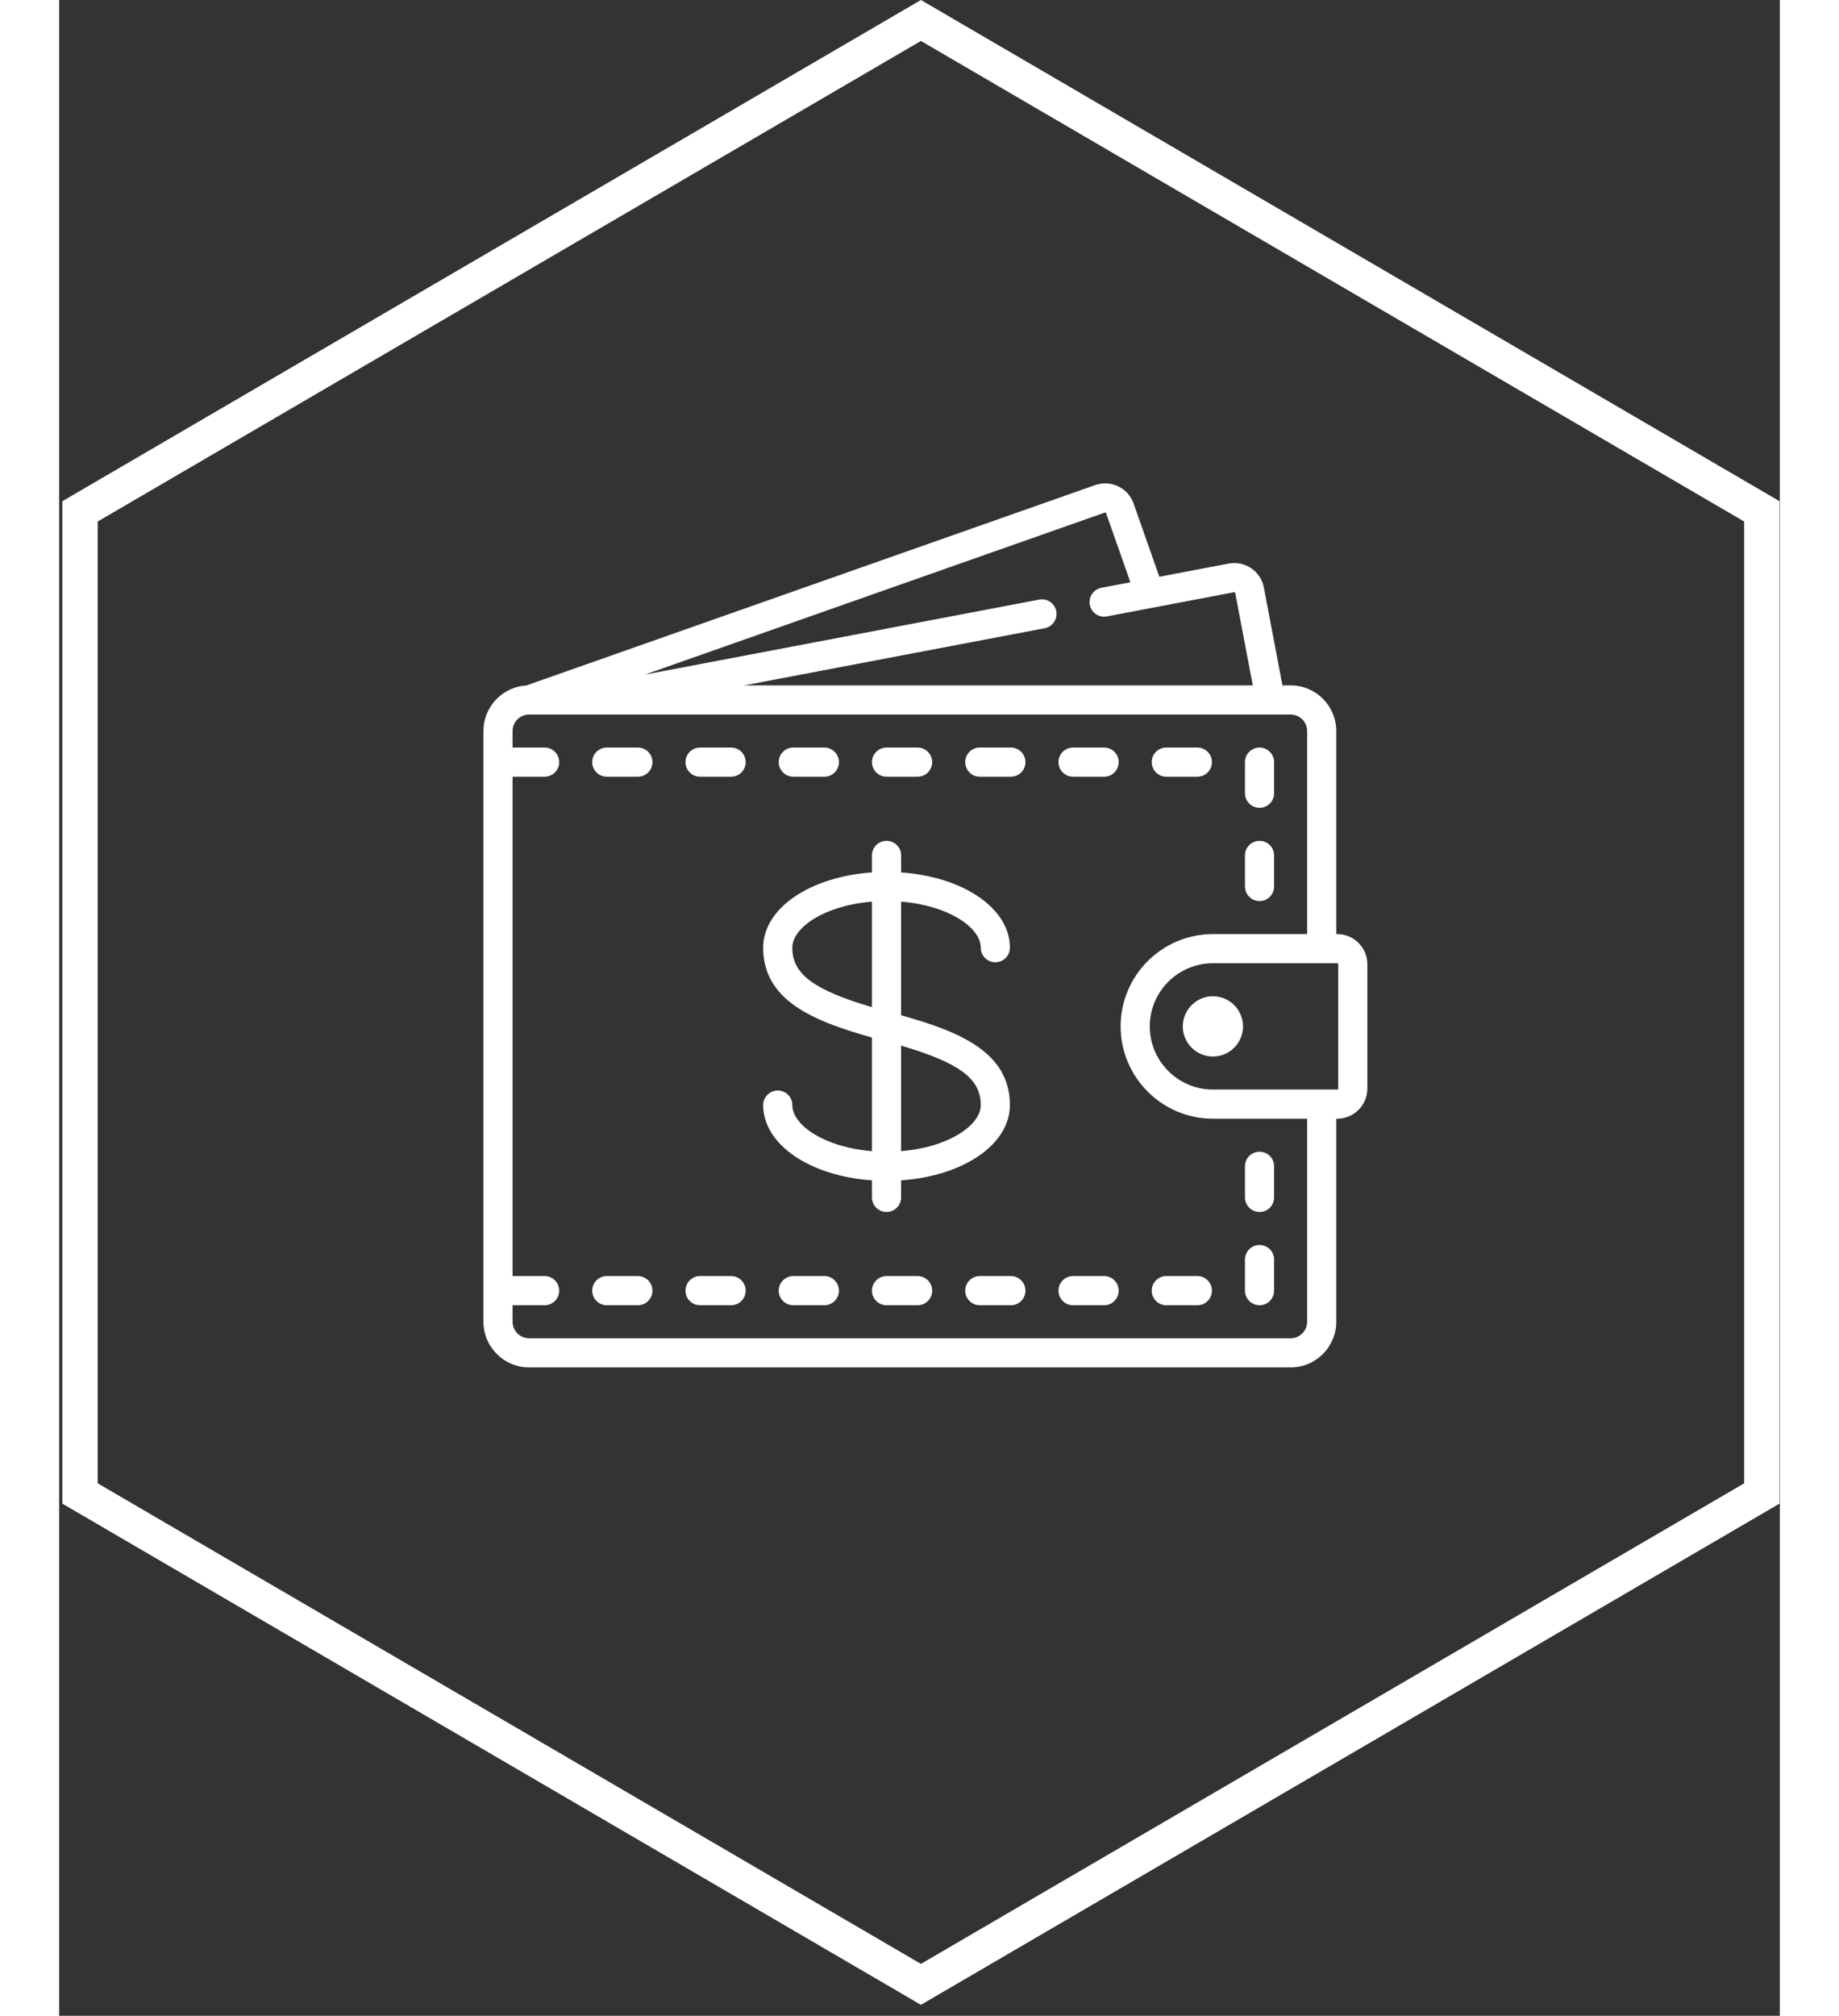 <svg width="146" height="160" viewBox="0 0 146 171" fill="none" xmlns="http://www.w3.org/2000/svg">
<rect x="0" y="0" width="146" height="171" fill="#333333" stroke="none"/>
<path d="M1.77 43.379L73.121 1.737L144.472 43.379V126.691L73.121 168.333L1.77 126.691V43.379Z" stroke="white" stroke-width="3"/>
<g clip-path="url(#clip0_6_4)">
<path d="M108.445 79.239H108.363V62.014C108.363 59.878 106.625 58.14 104.489 58.14H103.796L102.218 49.841C102.091 49.171 101.71 48.59 101.145 48.206C100.581 47.822 99.901 47.681 99.231 47.808L93.352 48.926L91.163 42.71C90.936 42.067 90.473 41.55 89.857 41.255C89.242 40.96 88.548 40.922 87.904 41.149L39.639 58.148C37.612 58.27 36 59.957 36 62.014V112.124C36 114.26 37.738 115.998 39.874 115.998H104.489C106.625 115.998 108.363 114.26 108.363 112.124V94.899H108.445C109.854 94.899 111 93.752 111 92.344V81.794C111 80.385 109.854 79.239 108.445 79.239ZM88.726 43.481C88.734 43.478 88.757 43.47 88.789 43.485C88.819 43.499 88.828 43.524 88.831 43.532L90.895 49.394L88.433 49.861C87.763 49.989 87.322 50.636 87.45 51.307C87.577 51.978 88.224 52.418 88.895 52.291L99.693 50.238C99.701 50.236 99.726 50.231 99.754 50.251C99.783 50.27 99.787 50.295 99.789 50.303L101.279 58.141H58.125L83.622 53.293C84.293 53.166 84.733 52.519 84.605 51.848C84.478 51.177 83.831 50.736 83.16 50.864L49.703 57.225L88.726 43.481ZM105.89 112.124C105.89 112.896 105.262 113.525 104.489 113.525H39.874C39.101 113.525 38.472 112.896 38.472 112.124V110.723H41.192C41.875 110.723 42.429 110.169 42.429 109.486C42.429 108.804 41.875 108.25 41.192 108.25H38.472V65.888H41.192C41.875 65.888 42.429 65.334 42.429 64.651C42.429 63.969 41.875 63.415 41.192 63.415H38.472V62.014C38.472 61.241 39.101 60.613 39.874 60.613H104.489C105.262 60.613 105.89 61.241 105.89 62.014V79.239H97.896C93.579 79.239 90.066 82.751 90.066 87.069C90.066 91.386 93.578 94.899 97.896 94.899H105.89V112.124ZM108.527 92.344C108.527 92.389 108.491 92.426 108.445 92.426H97.895C94.942 92.426 92.538 90.023 92.538 87.069C92.538 84.115 94.942 81.712 97.895 81.712H108.445C108.491 81.712 108.527 81.749 108.527 81.794V92.344Z" fill="white"/>
<path d="M49.104 108.25H46.467C45.784 108.25 45.231 108.804 45.231 109.486C45.231 110.169 45.784 110.723 46.467 110.723H49.104C49.787 110.723 50.341 110.169 50.341 109.486C50.341 108.804 49.787 108.25 49.104 108.25Z" fill="white"/>
<path d="M49.104 63.415H46.467C45.784 63.415 45.231 63.969 45.231 64.651C45.231 65.334 45.784 65.888 46.467 65.888H49.104C49.787 65.888 50.341 65.334 50.341 64.651C50.341 63.969 49.787 63.415 49.104 63.415Z" fill="white"/>
<path d="M57.017 108.25H54.379C53.696 108.25 53.143 108.804 53.143 109.486C53.143 110.169 53.696 110.723 54.379 110.723H57.017C57.699 110.723 58.253 110.169 58.253 109.486C58.253 108.804 57.699 108.25 57.017 108.25Z" fill="white"/>
<path d="M57.017 63.415H54.379C53.696 63.415 53.143 63.969 53.143 64.651C53.143 65.334 53.696 65.888 54.379 65.888H57.017C57.699 65.888 58.253 65.334 58.253 64.651C58.253 63.969 57.699 63.415 57.017 63.415Z" fill="white"/>
<path d="M64.929 108.25H62.291C61.608 108.25 61.055 108.804 61.055 109.486C61.055 110.169 61.608 110.723 62.291 110.723H64.929C65.611 110.723 66.165 110.169 66.165 109.486C66.165 108.804 65.611 108.25 64.929 108.25Z" fill="white"/>
<path d="M64.929 63.415H62.291C61.608 63.415 61.055 63.969 61.055 64.651C61.055 65.334 61.608 65.888 62.291 65.888H64.929C65.611 65.888 66.165 65.334 66.165 64.651C66.165 63.969 65.611 63.415 64.929 63.415Z" fill="white"/>
<path d="M72.841 108.25H70.203C69.521 108.25 68.967 108.804 68.967 109.486C68.967 110.169 69.521 110.723 70.203 110.723H72.841C73.523 110.723 74.077 110.169 74.077 109.486C74.077 108.804 73.523 108.25 72.841 108.25Z" fill="white"/>
<path d="M72.841 63.415H70.203C69.521 63.415 68.967 63.969 68.967 64.651C68.967 65.334 69.521 65.888 70.203 65.888H72.841C73.523 65.888 74.077 65.334 74.077 64.651C74.077 63.969 73.523 63.415 72.841 63.415Z" fill="white"/>
<path d="M80.753 108.25H78.115C77.433 108.25 76.879 108.804 76.879 109.486C76.879 110.169 77.433 110.723 78.115 110.723H80.753C81.436 110.723 81.989 110.169 81.989 109.486C81.989 108.804 81.436 108.25 80.753 108.25Z" fill="white"/>
<path d="M80.753 63.415H78.115C77.433 63.415 76.879 63.969 76.879 64.651C76.879 65.334 77.433 65.888 78.115 65.888H80.753C81.436 65.888 81.989 65.334 81.989 64.651C81.989 63.969 81.436 63.415 80.753 63.415Z" fill="white"/>
<path d="M88.665 108.25H86.028C85.345 108.25 84.791 108.804 84.791 109.486C84.791 110.169 85.345 110.723 86.028 110.723H88.665C89.348 110.723 89.901 110.169 89.901 109.486C89.901 108.804 89.348 108.25 88.665 108.25Z" fill="white"/>
<path d="M88.665 63.415H86.028C85.345 63.415 84.791 63.969 84.791 64.651C84.791 65.334 85.345 65.888 86.028 65.888H88.665C89.348 65.888 89.901 65.334 89.901 64.651C89.901 63.969 89.348 63.415 88.665 63.415Z" fill="white"/>
<path d="M96.577 108.25H93.939C93.257 108.25 92.703 108.804 92.703 109.486C92.703 110.169 93.257 110.723 93.939 110.723H96.577C97.26 110.723 97.813 110.169 97.813 109.486C97.813 108.804 97.26 108.25 96.577 108.25Z" fill="white"/>
<path d="M96.577 63.415H93.939C93.257 63.415 92.703 63.969 92.703 64.651C92.703 65.334 93.257 65.888 93.939 65.888H96.577C97.26 65.888 97.813 65.334 97.813 64.651C97.813 63.969 97.26 63.415 96.577 63.415Z" fill="white"/>
<path d="M101.852 105.613C101.169 105.613 100.615 106.166 100.615 106.849V109.486C100.615 110.169 101.169 110.723 101.852 110.723C102.534 110.723 103.088 110.169 103.088 109.486V106.849C103.088 106.166 102.534 105.613 101.852 105.613Z" fill="white"/>
<path d="M101.852 63.415C101.169 63.415 100.615 63.969 100.615 64.651V67.289C100.615 67.972 101.169 68.525 101.852 68.525C102.534 68.525 103.088 67.971 103.088 67.289V64.651C103.088 63.968 102.534 63.415 101.852 63.415Z" fill="white"/>
<path d="M101.852 71.327C101.169 71.327 100.615 71.881 100.615 72.563V75.201C100.615 75.884 101.169 76.437 101.852 76.437C102.534 76.437 103.088 75.883 103.088 75.201V72.563C103.088 71.881 102.534 71.327 101.852 71.327Z" fill="white"/>
<path d="M101.852 97.701C101.169 97.701 100.615 98.254 100.615 98.937V101.574C100.615 102.257 101.169 102.811 101.852 102.811C102.534 102.811 103.088 102.257 103.088 101.574V98.937C103.088 98.254 102.534 97.701 101.852 97.701Z" fill="white"/>
<path d="M97.896 84.514C96.487 84.514 95.341 85.66 95.341 87.069C95.341 88.478 96.487 89.624 97.896 89.624C99.304 89.624 100.451 88.478 100.451 87.069C100.45 85.66 99.304 84.514 97.896 84.514Z" fill="white"/>
<path d="M71.439 86.125V76.487C75.479 76.811 78.198 78.69 78.198 80.393C78.198 81.076 78.751 81.629 79.434 81.629C80.117 81.629 80.67 81.076 80.67 80.393C80.67 77.046 76.705 74.373 71.44 74.009V72.563C71.44 71.881 70.886 71.327 70.203 71.327C69.52 71.327 68.967 71.881 68.967 72.563V74.009C63.701 74.374 59.736 77.046 59.736 80.393C59.736 84.877 64 86.627 68.967 88.013V97.651C64.928 97.326 62.209 95.447 62.209 93.745C62.209 93.062 61.655 92.508 60.972 92.508C60.29 92.508 59.736 93.062 59.736 93.745C59.736 97.092 63.701 99.764 68.967 100.129V101.574C68.967 102.257 69.52 102.811 70.203 102.811C70.886 102.811 71.439 102.257 71.439 101.574V100.129C76.705 99.764 80.67 97.092 80.67 93.745C80.67 89.26 76.406 87.51 71.439 86.125ZM68.967 85.438C63.953 83.956 62.209 82.611 62.209 80.393C62.209 78.69 64.928 76.811 68.967 76.487V85.438ZM71.439 97.651V88.7C76.454 90.181 78.198 91.527 78.198 93.745C78.198 95.447 75.479 97.326 71.439 97.651Z" fill="white"/>
</g>
<defs>
<clipPath id="clip0_6_4">
<rect width="75" height="75" fill="white" transform="translate(36 41)"/>
</clipPath>
</defs>
</svg>
